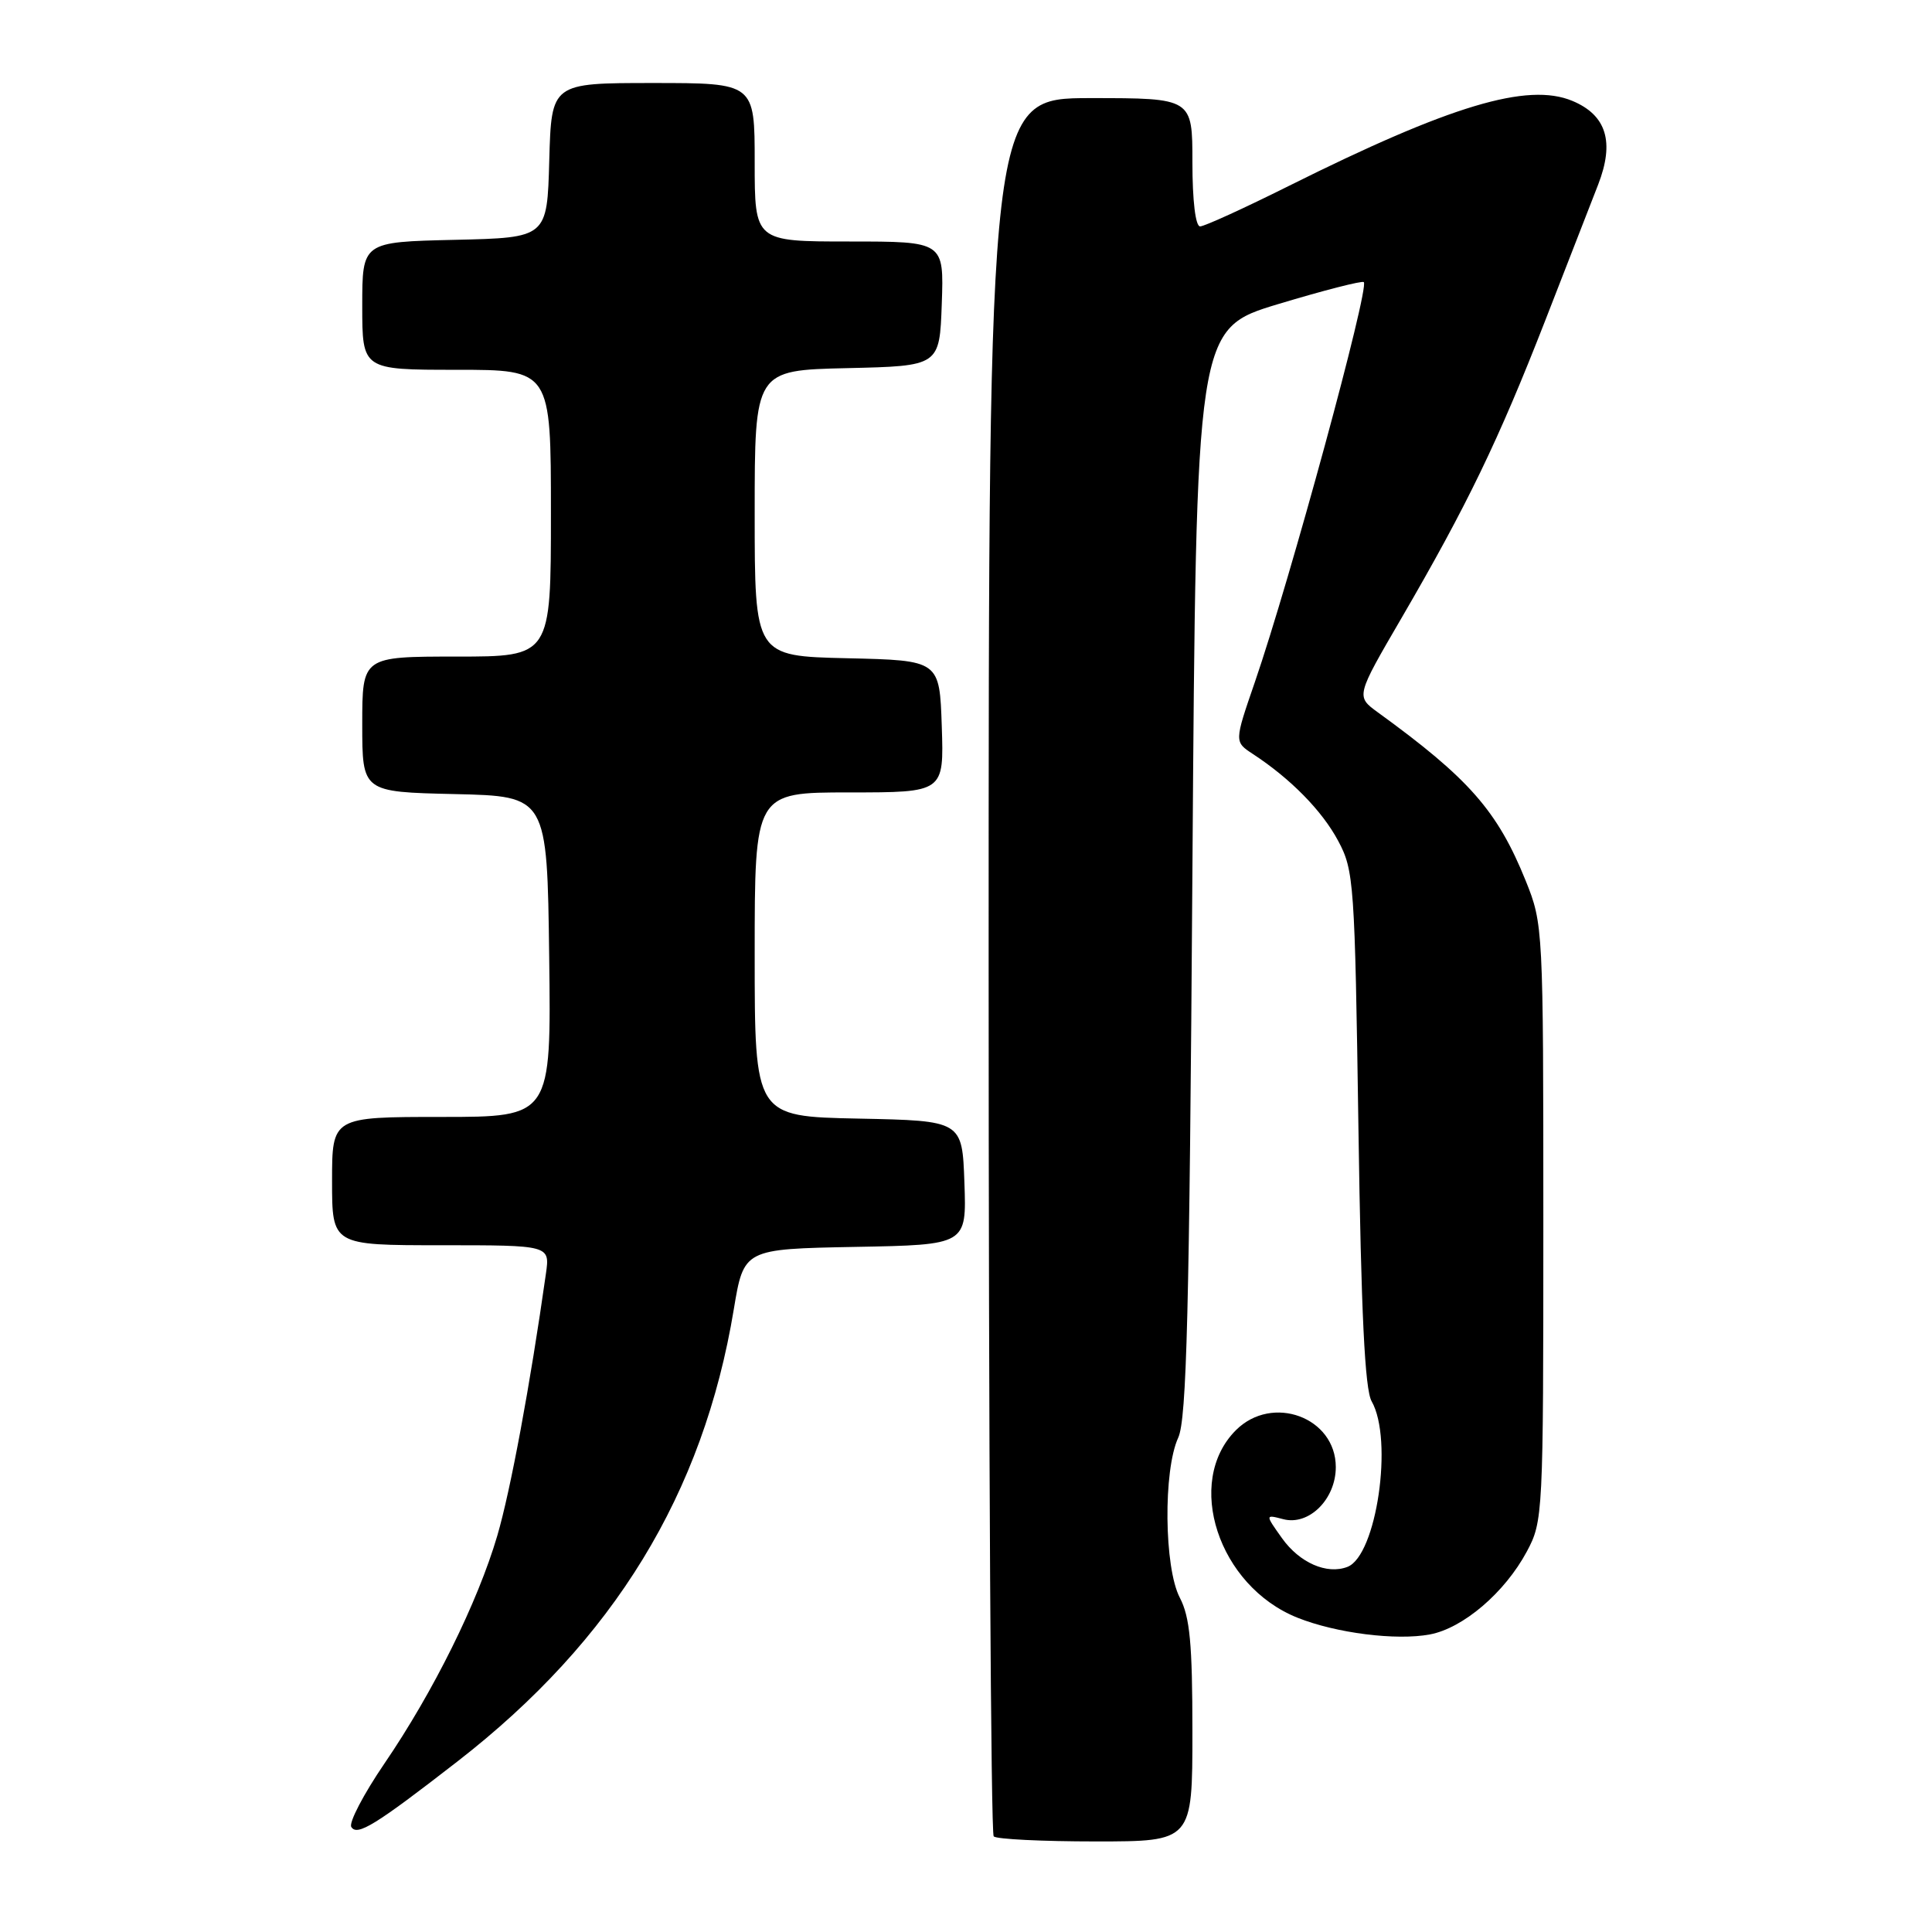 <?xml version="1.0" encoding="UTF-8" standalone="no"?>
<!DOCTYPE svg PUBLIC "-//W3C//DTD SVG 1.1//EN" "http://www.w3.org/Graphics/SVG/1.1/DTD/svg11.dtd" >
<svg xmlns="http://www.w3.org/2000/svg" xmlns:xlink="http://www.w3.org/1999/xlink" version="1.1" viewBox="0 0 256 256">
 <g >
 <path fill="currentColor"
d=" M 158.00 229.45 C 158.00 217.80 157.67 214.26 156.33 211.70 C 154.25 207.72 154.12 194.84 156.12 190.50 C 157.24 188.07 157.60 173.83 158.00 115.53 C 158.50 43.57 158.50 43.57 169.41 40.28 C 175.41 38.47 180.50 37.17 180.71 37.38 C 181.48 38.15 170.95 76.80 166.27 90.40 C 163.55 98.29 163.55 98.29 166.00 99.90 C 170.99 103.16 175.18 107.42 177.31 111.41 C 179.41 115.33 179.52 116.93 180.00 149.50 C 180.36 174.07 180.85 184.11 181.75 185.68 C 184.65 190.76 182.40 206.14 178.54 207.62 C 175.82 208.67 172.20 207.08 169.88 203.83 C 167.63 200.67 167.63 200.67 170.04 201.30 C 173.44 202.19 177.00 198.65 177.00 194.40 C 177.00 187.80 168.58 184.69 163.76 189.51 C 156.91 196.37 161.44 210.16 171.91 214.35 C 177.03 216.40 185.01 217.41 189.47 216.57 C 193.88 215.74 199.40 211.02 202.31 205.59 C 204.46 201.58 204.50 200.74 204.50 162.00 C 204.50 122.93 204.47 122.44 202.17 116.72 C 198.42 107.44 194.67 103.17 182.57 94.39 C 179.66 92.27 179.66 92.27 185.71 81.89 C 194.40 66.96 198.56 58.35 204.74 42.50 C 207.74 34.80 210.90 26.69 211.76 24.47 C 213.96 18.81 212.87 15.26 208.35 13.37 C 202.41 10.89 192.18 13.96 170.77 24.64 C 164.86 27.59 159.58 30.00 159.02 30.00 C 158.41 30.00 158.00 26.59 158.00 21.50 C 158.00 13.00 158.00 13.00 144.50 13.00 C 131.00 13.00 131.00 13.00 131.00 127.83 C 131.00 190.99 131.30 242.97 131.67 243.33 C 132.03 243.70 138.11 244.00 145.17 244.00 C 158.00 244.00 158.00 244.00 158.00 229.45 Z  M 60.59 233.42 C 81.33 217.33 93.19 197.94 97.23 173.50 C 98.56 165.50 98.56 165.50 113.32 165.22 C 128.08 164.95 128.08 164.95 127.79 156.72 C 127.50 148.50 127.50 148.50 113.75 148.22 C 100.00 147.94 100.00 147.94 100.00 126.47 C 100.00 105.00 100.00 105.00 112.54 105.00 C 125.08 105.00 125.08 105.00 124.79 96.25 C 124.50 87.50 124.50 87.50 112.25 87.22 C 100.00 86.94 100.00 86.94 100.00 68.00 C 100.00 49.06 100.00 49.06 112.25 48.78 C 124.50 48.50 124.50 48.50 124.79 40.25 C 125.08 32.00 125.08 32.00 112.54 32.00 C 100.00 32.00 100.00 32.00 100.00 21.50 C 100.00 11.00 100.00 11.00 86.53 11.00 C 73.07 11.00 73.07 11.00 72.78 21.25 C 72.50 31.50 72.50 31.50 60.25 31.78 C 48.00 32.06 48.00 32.06 48.00 40.53 C 48.00 49.00 48.00 49.00 60.50 49.00 C 73.00 49.00 73.00 49.00 73.00 68.00 C 73.00 87.00 73.00 87.00 60.50 87.00 C 48.00 87.00 48.00 87.00 48.00 95.97 C 48.00 104.94 48.00 104.94 60.25 105.22 C 72.50 105.50 72.50 105.50 72.77 126.75 C 73.04 148.00 73.04 148.00 58.52 148.00 C 44.00 148.00 44.00 148.00 44.00 156.50 C 44.00 165.00 44.00 165.00 58.44 165.00 C 72.87 165.00 72.87 165.00 72.34 168.75 C 70.24 183.58 67.64 197.55 65.89 203.50 C 63.30 212.31 57.42 224.18 50.93 233.69 C 48.17 237.74 46.20 241.52 46.55 242.08 C 47.32 243.33 49.72 241.86 60.59 233.42 Z "/>
</g>
</svg>